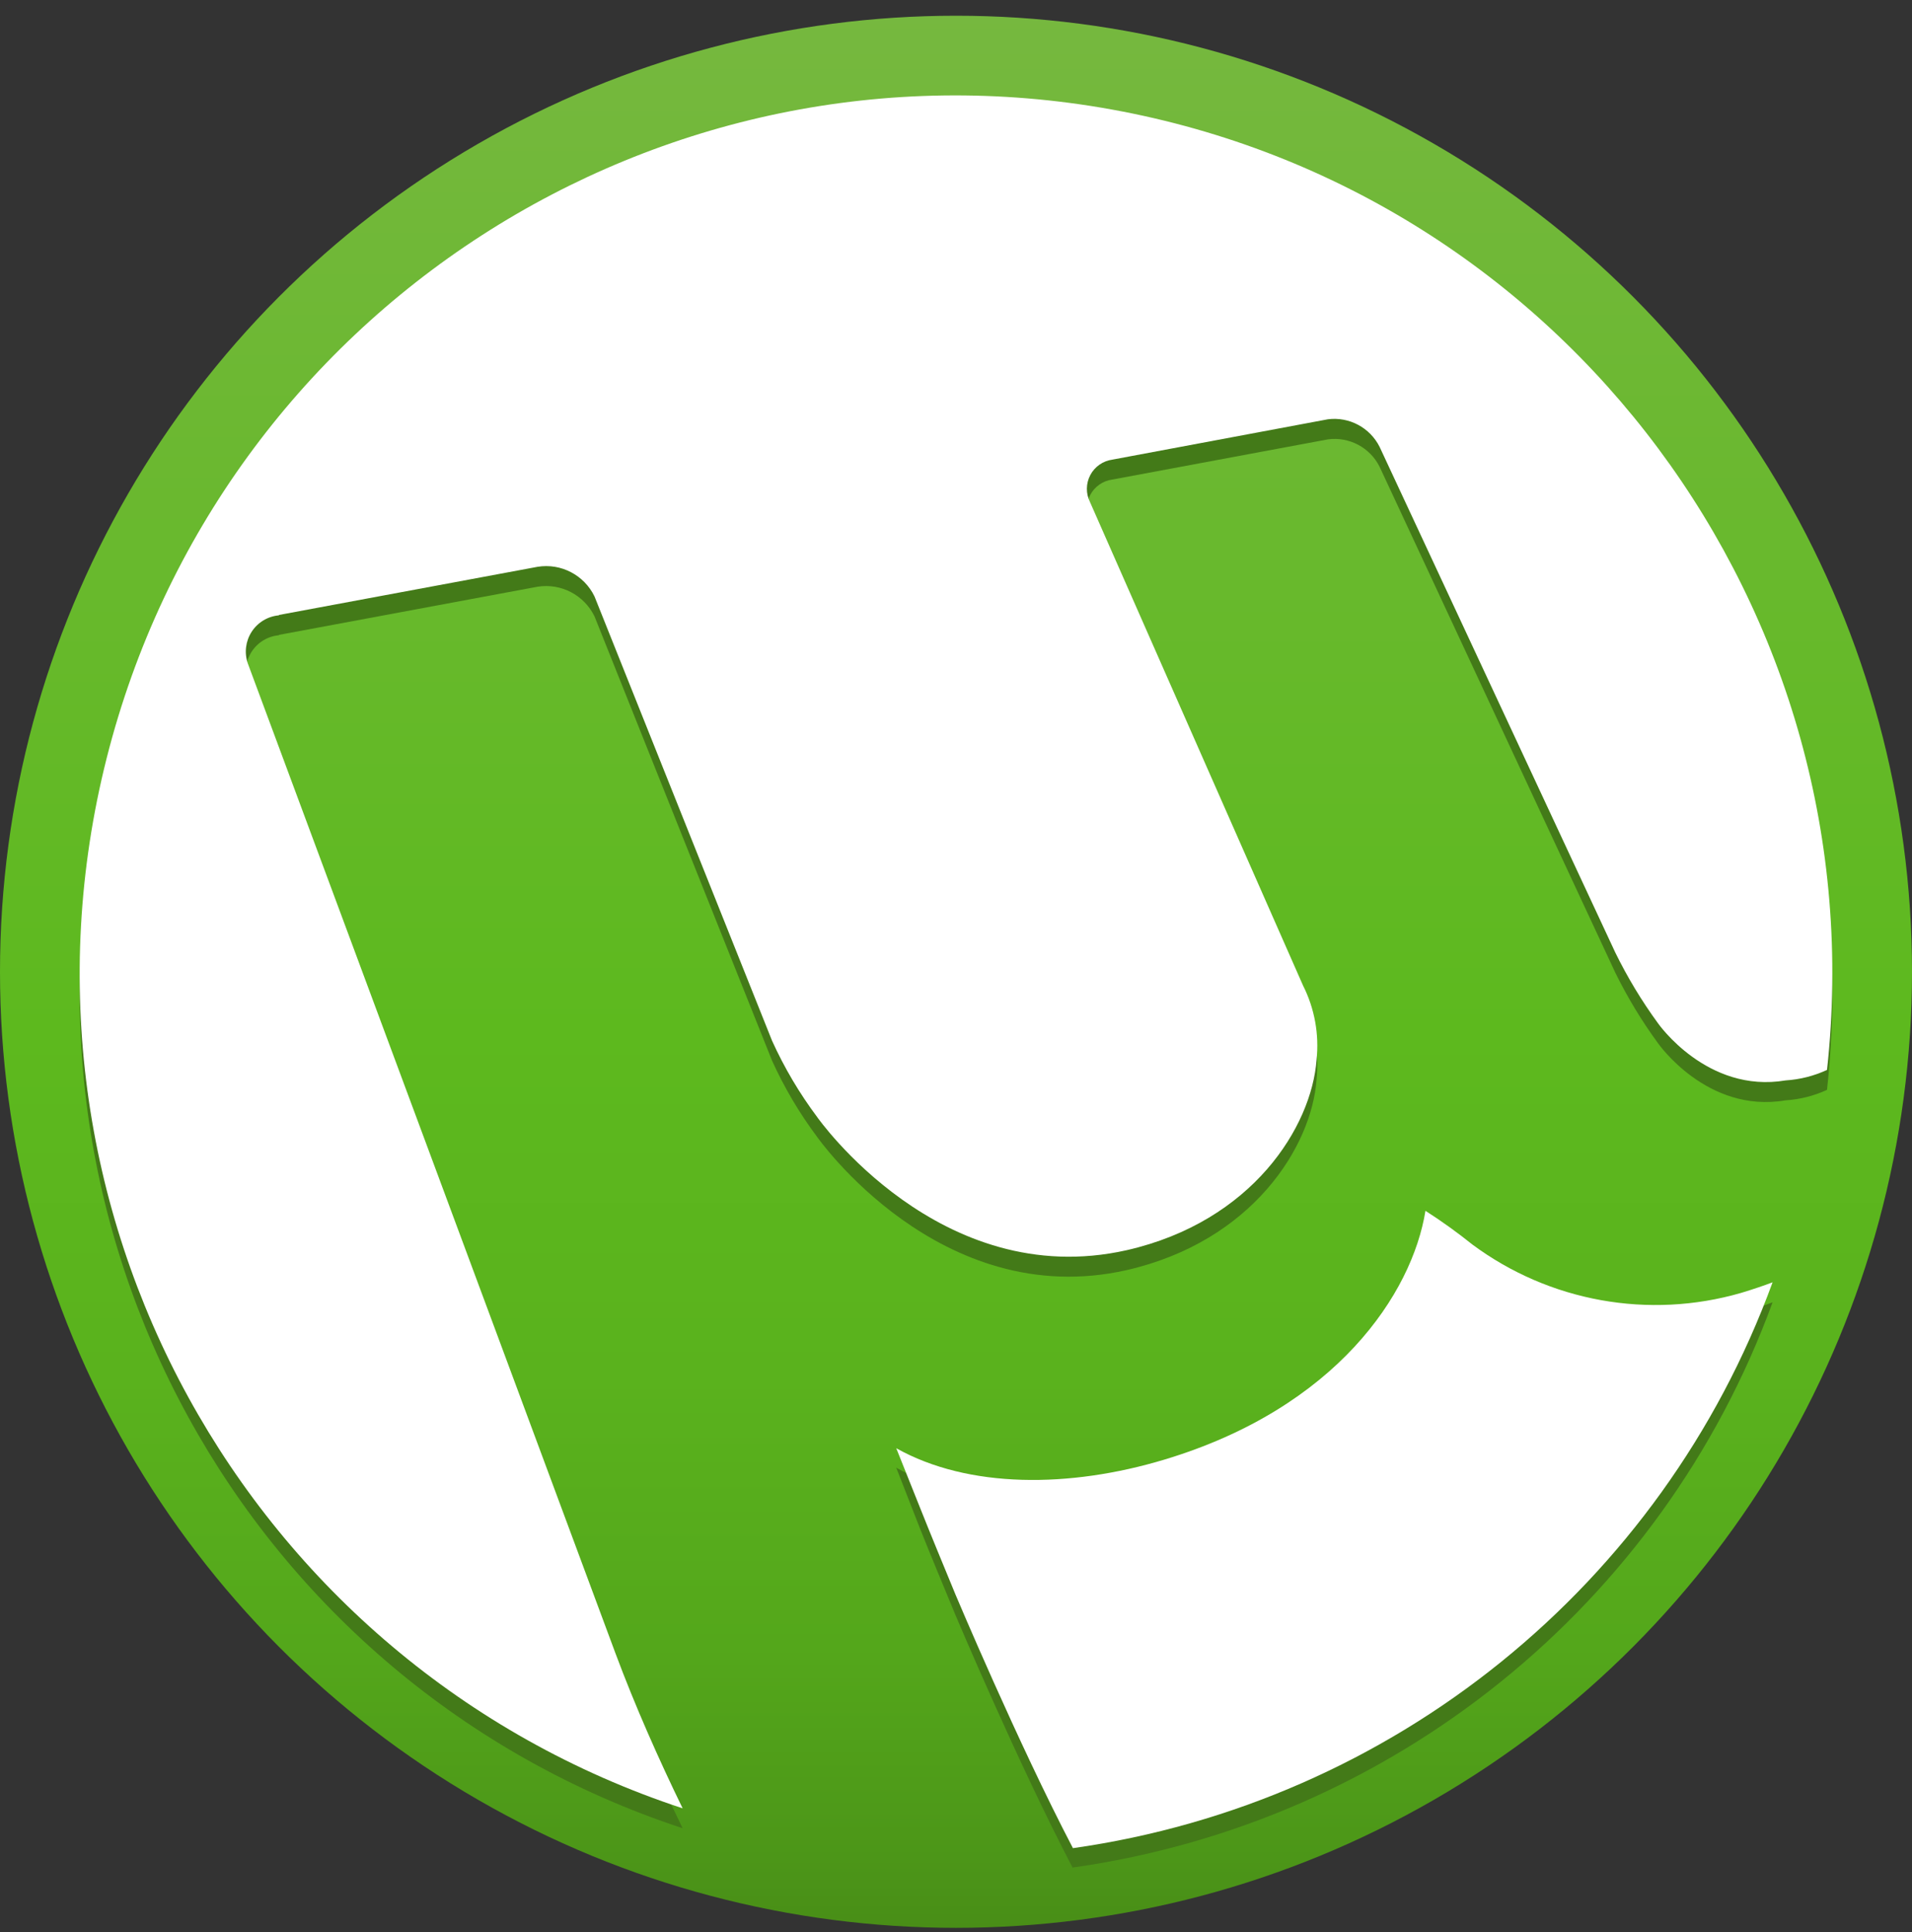 <?xml version="1.0" encoding="UTF-8"?>
<svg width="96px" height="97px" viewBox="0 0 96 97" version="1.1" xmlns="http://www.w3.org/2000/svg" xmlns:xlink="http://www.w3.org/1999/xlink">
    <rect x="0" y="0" width="96" height="97" fill="#333333" stroke="none"/>
    <!-- Generator: Sketch 56.3 (81716) - https://sketch.com -->
    <title>Group</title>
    <desc>Created with Sketch.</desc>
    <defs>
        <linearGradient x1="50%" y1="100%" x2="50%" y2="0%" id="linearGradient-1">
            <stop stop-color="#488D17" offset="0%"></stop>
            <stop stop-color="#4C9618" offset="4%"></stop>
            <stop stop-color="#54A71B" offset="15%"></stop>
            <stop stop-color="#5AB21D" offset="29%"></stop>
            <stop stop-color="#5DB91E" offset="47%"></stop>
            <stop stop-color="#76B83F" offset="100%"></stop>
        </linearGradient>
    </defs>
    <g id="Symbols" stroke="none" stroke-width="1" fill="none" fill-rule="evenodd">
        <g id="Logo---Web---Light">
            <g id="ut-logo-web-light">
                <g id="Group" transform="translate(0, 0.79)">
                    <circle id="Oval" fill="url(#linearGradient-1)" fill-rule="nonzero" cx="48" cy="48" r="48"></circle>
                    <path d="M53.867,92.972 C69.942,90.694 83.448,79.784 89,64.593 C88.571,64.755 88.048,64.944 87.419,65.124 C82.787,66.455 77.796,65.557 73.924,62.697 C73.172,62.088 72.387,61.522 71.571,61 C70.905,65.134 67.114,70.87 58.467,73.468 C53.705,74.9 48.629,74.938 45,72.899 L46.2,75.971 C46.676,77.166 47.486,79.119 47.981,80.314 C47.981,80.314 51.124,87.766 53.867,93" id="Path" fill="#437A18"></path>
                    <path d="M14.004,31.085 L26.991,28.667 C28.168,28.479 29.329,29.084 29.851,30.158 L38.766,52.465 C39.379,53.817 40.137,55.099 41.026,56.288 C41.026,56.288 47.186,65.1 56.568,62.978 C62.899,61.525 65.855,56.765 66.103,53.42 C66.24,52.138 66.005,50.844 65.426,49.693 L54.728,25.427 C54.51,24.998 54.514,24.49 54.737,24.064 C54.961,23.639 55.377,23.348 55.853,23.286 L66.675,21.269 C67.744,21.126 68.786,21.679 69.269,22.646 L81.101,48.04 C81.711,49.282 82.429,50.469 83.247,51.585 C83.247,51.585 85.707,55.131 89.654,54.453 C90.374,54.408 91.079,54.23 91.733,53.927 C94.261,30.896 78.576,9.831 55.828,5.709 C33.081,1.588 11.031,15.815 5.355,38.276 C-0.321,60.737 12.313,83.77 34.275,91 C33.083,88.553 31.882,85.849 30.9,83.211 L12.44,33.512 C12.259,32.982 12.332,32.397 12.637,31.927 C12.943,31.456 13.446,31.153 14.004,31.104" id="Path" fill="#437A18"></path>
                    <path d="M53.867,92 C69.936,89.72 83.441,78.799 89,63.59 C88.571,63.752 88.048,63.932 87.419,64.122 C82.787,65.461 77.793,64.562 73.924,61.691 C73.17,61.086 72.385,60.521 71.571,60 C70.905,64.141 67.114,69.888 58.467,72.49 C53.705,73.925 48.629,73.953 45,71.92 L46.2,74.922 C46.676,76.119 47.486,78.085 47.981,79.282 C47.981,79.282 51.124,86.747 53.867,91.991" id="Path" fill="#FFFFFF"></path>
                    <path d="M14.004,30.085 L26.991,27.667 C28.168,27.475 29.331,28.082 29.851,29.158 L38.766,51.465 C39.379,52.817 40.137,54.099 41.026,55.288 C41.026,55.288 47.186,64.09 56.568,61.978 C62.899,60.535 65.855,55.765 66.103,52.42 C66.24,51.138 66.005,49.844 65.426,48.693 L54.728,24.417 C54.514,23.989 54.52,23.484 54.743,23.061 C54.966,22.638 55.38,22.35 55.853,22.286 L66.675,20.26 C67.745,20.124 68.784,20.68 69.269,21.646 L81.101,47.03 C81.711,48.276 82.429,49.466 83.247,50.585 C83.247,50.585 85.707,54.122 89.654,53.453 C90.374,53.408 91.079,53.23 91.733,52.927 C94.261,29.896 78.576,8.831 55.828,4.709 C33.081,0.588 11.031,14.815 5.355,37.276 C-0.321,59.737 12.313,82.77 34.275,90 C33.083,87.553 31.882,84.849 30.9,82.211 L12.44,32.512 C12.259,31.982 12.332,31.397 12.637,30.927 C12.943,30.456 13.446,30.153 14.004,30.104" id="Path" fill="#FFFFFF"></path>
                </g>
            </g>
        </g>
    </g>
</svg>